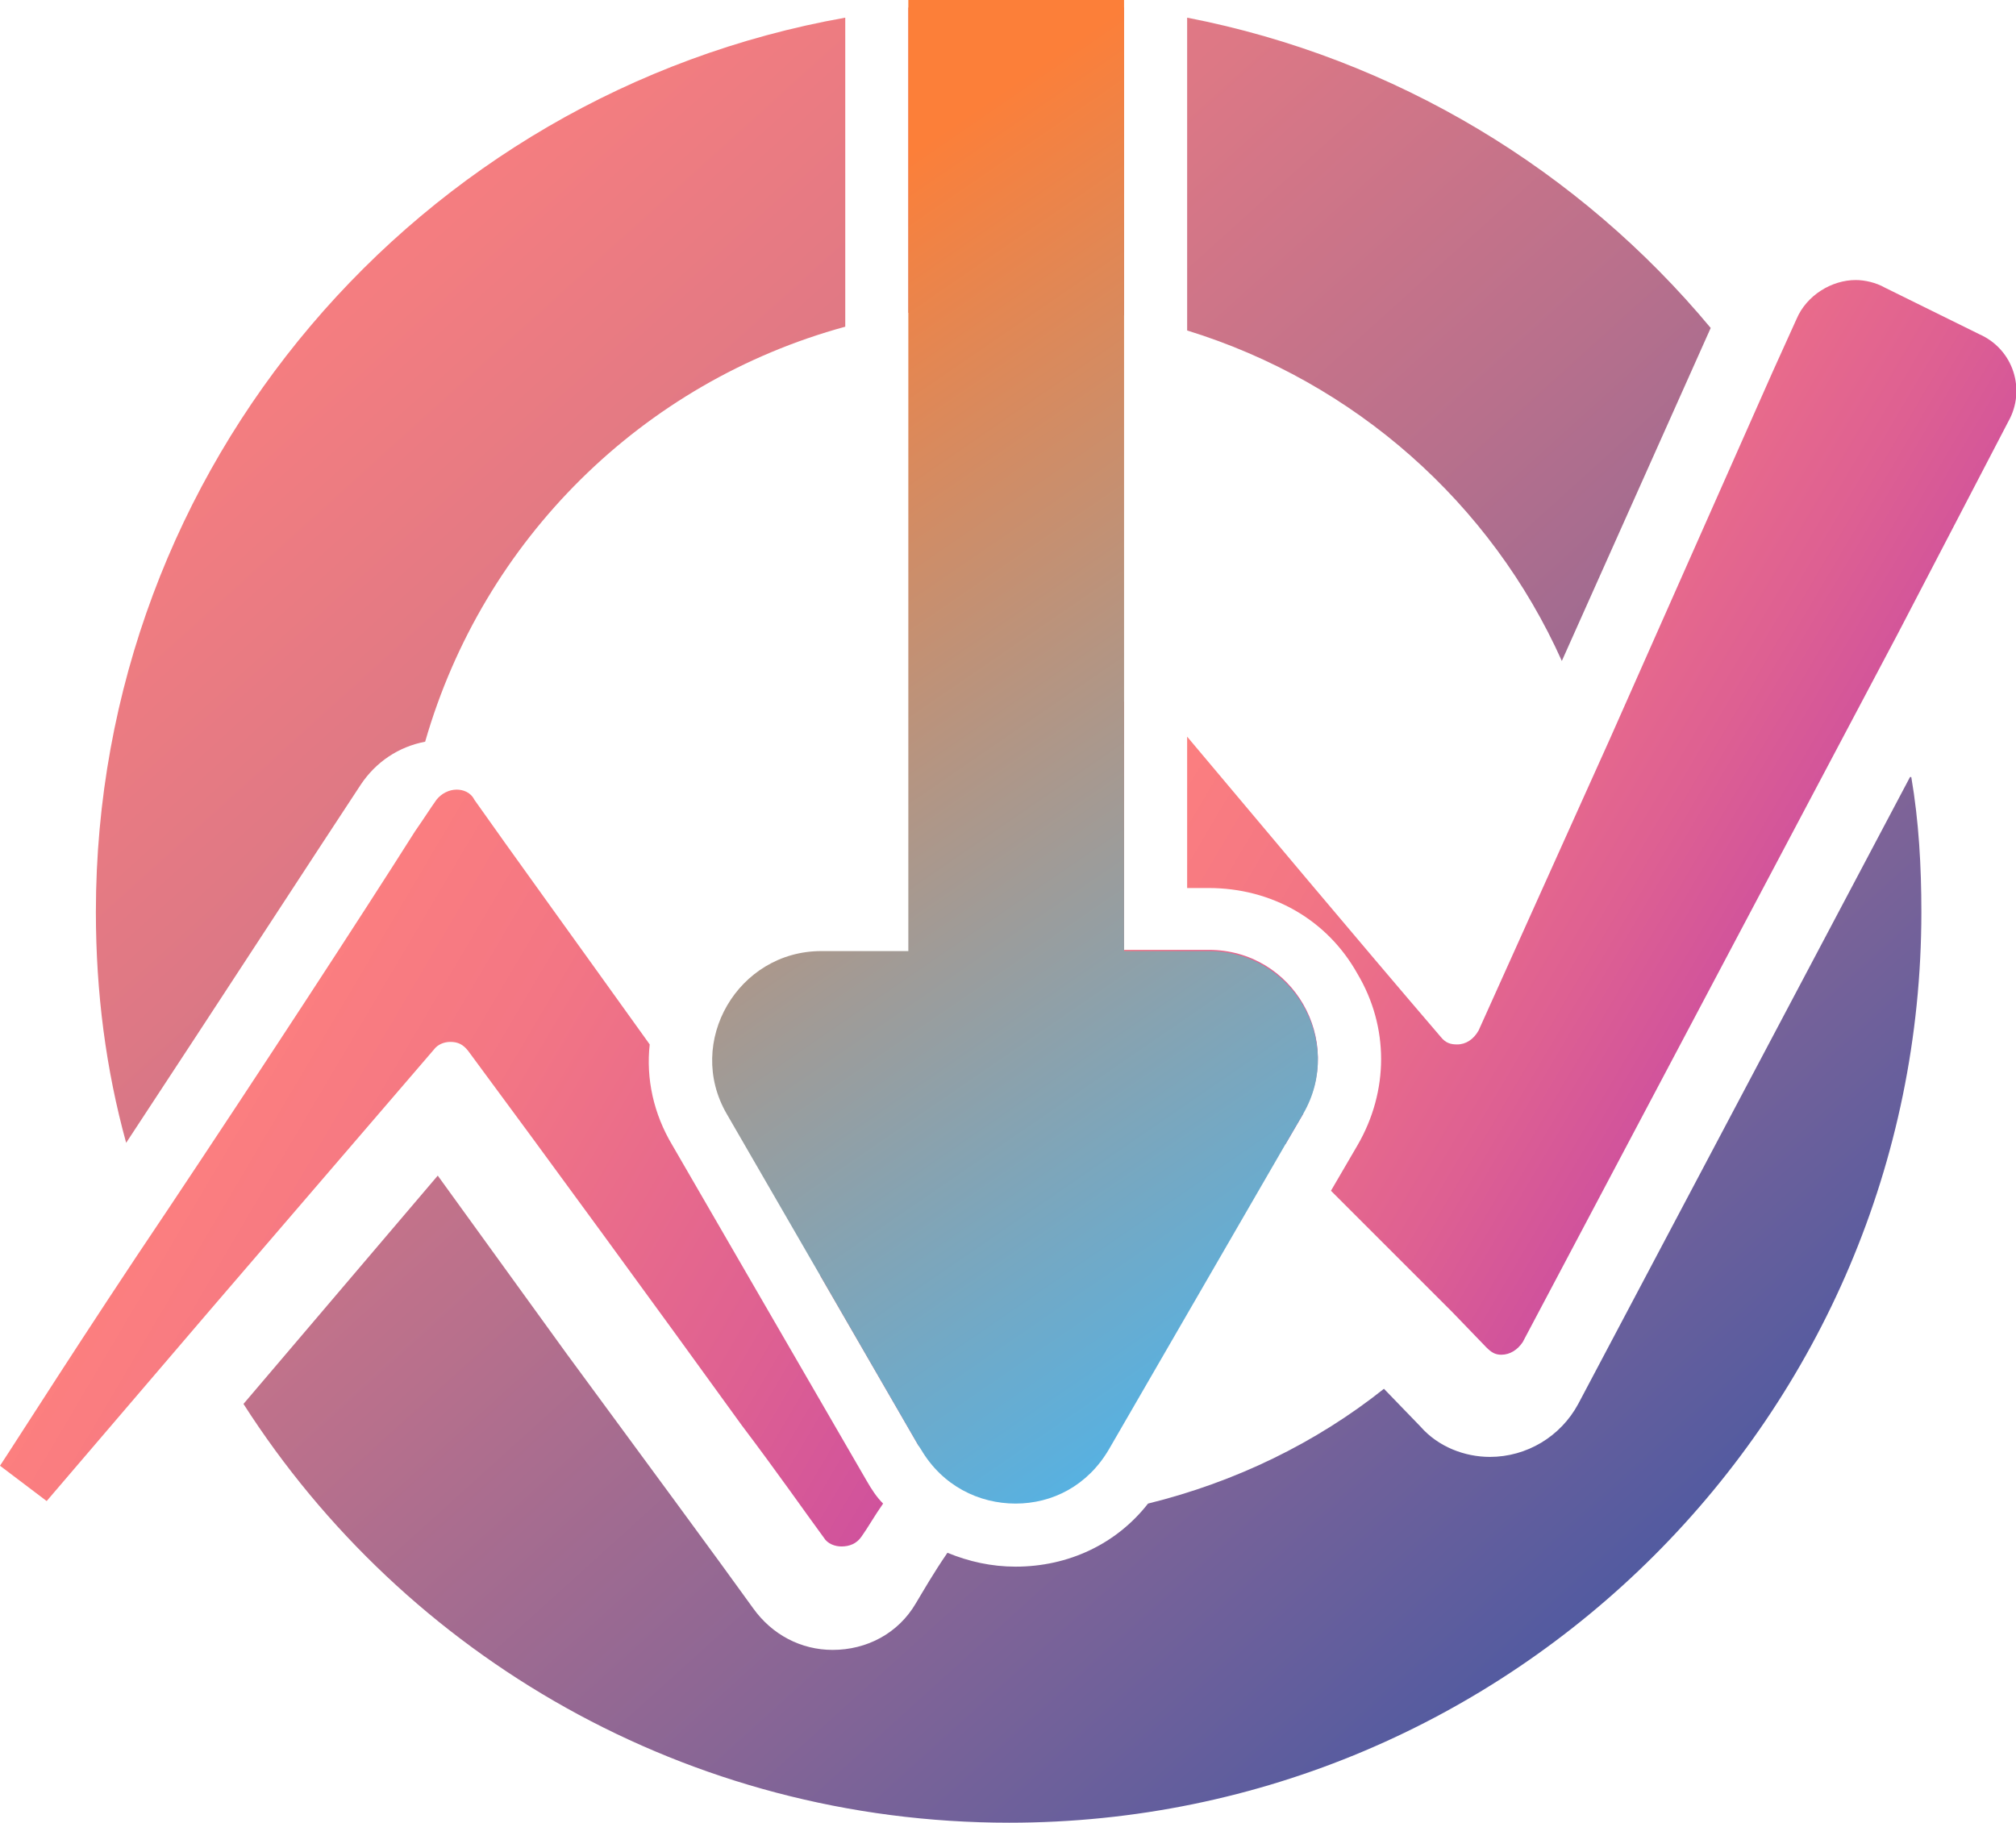 <?xml version="1.0" encoding="UTF-8"?>
<svg id="Layer_2" data-name="Layer 2" xmlns="http://www.w3.org/2000/svg" xmlns:xlink="http://www.w3.org/1999/xlink" viewBox="0 0 15.98 14.45">
  <defs>
    <style>
      .cls-1 {
        fill: url(#linear-gradient);
      }

      .cls-1, .cls-2, .cls-3, .cls-4, .cls-5 {
        stroke-width: 0px;
      }

      .cls-2 {
        fill: url(#linear-gradient-5);
      }

      .cls-3 {
        fill: url(#linear-gradient-2);
      }

      .cls-4 {
        fill: url(#linear-gradient-3);
      }

      .cls-5 {
        fill: url(#linear-gradient-4);
      }
    </style>
    <linearGradient id="linear-gradient" x1="2.19" y1="15.22" x2="13.97" y2="2.21" gradientTransform="translate(0 16.02) scale(1 -1)" gradientUnits="userSpaceOnUse">
      <stop offset="0" stop-color="#fc7f7f"/>
      <stop offset=".1" stop-color="#f37d80"/>
      <stop offset=".27" stop-color="#dd7885"/>
      <stop offset=".47" stop-color="#b8708c"/>
      <stop offset=".7" stop-color="#856596"/>
      <stop offset=".96" stop-color="#4558a3"/>
      <stop offset="1" stop-color="#3a56a6"/>
    </linearGradient>
    <linearGradient id="linear-gradient-2" x1="1.61" y1="8.84" x2="7.05" y2="12.05" gradientUnits="userSpaceOnUse">
      <stop offset="0" stop-color="#fc7f7f"/>
      <stop offset=".29" stop-color="#f37684"/>
      <stop offset=".75" stop-color="#de6092"/>
      <stop offset="1" stop-color="#cf519d"/>
    </linearGradient>
    <linearGradient id="linear-gradient-3" x1="7.39" y1="8.1" x2="9.93" y2="9.6" xlink:href="#linear-gradient-2"/>
    <linearGradient id="linear-gradient-4" x1="10.14" y1="4.55" x2="14.31" y2="7.01" xlink:href="#linear-gradient-2"/>
    <linearGradient id="linear-gradient-5" x1="5.7" y1="2.25" x2="12.01" y2="11.44" gradientUnits="userSpaceOnUse">
      <stop offset="0" stop-color="#fc7f39"/>
      <stop offset="1" stop-color="#3abaff"/>
    </linearGradient>
  </defs>
  <path class="cls-1" d="m.76,7.23c0,.64.08,1.25.24,1.83.75-1.14,1.53-2.34,1.86-2.84.12-.18.3-.3.51-.34.46-1.6,1.72-2.85,3.33-3.29V.14C3.32.74.76,3.69.76,7.23ZM8,0h-.01c-.27.01-.53.02-.79.06v2.42c.26-.05.53-.07.8-.07.31,0,.61.03.91.09V.06c-.3-.04-.6-.06-.91-.06Zm1.41.14v2.48c1.33.41,2.41,1.37,2.97,2.62l1.18-2.64C12.52,1.35,11.06.46,9.41.14Zm5.74,6.02h-.01l-2.63,4.97c-.14.26-.41.42-.7.42-.2,0-.41-.08-.55-.24l-.29-.3c-.54.43-1.18.74-1.87.91-.25.32-.63.5-1.05.5-.19,0-.37-.04-.54-.11-.11.16-.19.3-.25.4-.14.24-.39.37-.66.37-.25,0-.48-.12-.63-.33-.28-.39-.87-1.19-1.48-2.02l-1.02-1.41-1.54,1.81c1.28,2,3.52,3.32,6.07,3.32,3.99,0,7.23-3.24,7.23-7.22,0-.36-.02-.72-.08-1.07Z"/>
  <path class="cls-3" d="m6.87,11.74c.04.07.08.13.13.18-.07.1-.12.19-.17.26-.04.06-.1.08-.16.08-.05,0-.11-.02-.14-.07-.14-.19-.37-.52-.65-.89-.65-.9-1.57-2.16-2.17-2.97-.04-.05-.08-.07-.14-.07-.05,0-.1.02-.13.06l-1.77,2.06-1.3,1.52-.37-.28c.12-.18.67-1.05,1.33-2.03.72-1.08,1.53-2.32,1.96-3,.07-.1.12-.18.17-.25.04-.05.1-.08.16-.08.05,0,.11.02.14.08.26.37.81,1.13,1.39,1.94-.03.27.03.55.18.8l1.54,2.66Z"/>
  <path class="cls-4" d="m10.33,8.83l-.14.24-.72-.72s-.08-.06-.13-.06-.11.02-.14.08c-.58.92-1.38,2.22-1.92,3.09l-.78-1.35s.02,0,.03,0c.07,0,.13-.04.17-.1l2.18-4.42s.01-.02.03-.03v1.97h.67c.67,0,1.08.72.75,1.29Z"/>
  <path class="cls-5" d="m15.92,3.34l-.88,1.69-2.97,5.61c-.04.06-.1.1-.17.1-.05,0-.08-.02-.12-.06l-.27-.28-.96-.96.21-.36c.25-.43.25-.94,0-1.36-.24-.43-.68-.68-1.18-.68h-.17v-1.2c.53.63,1.35,1.61,2.01,2.38.04.05.08.06.13.06.07,0,.13-.04.17-.11l1.04-2.31,1.29-2.91.19-.42c.08-.19.28-.31.47-.31.07,0,.16.02.23.06l.75.37c.27.12.37.44.23.69Z"/>
  <path class="cls-2" d="m10.33,8.83l-.14.24-1.4,2.42c-.17.29-.45.43-.74.43s-.58-.14-.75-.43l-.02-.03-.78-1.35-.74-1.28c-.33-.57.09-1.29.75-1.29h.69V0h1.71v7.54h.67c.67,0,1.08.72.75,1.29Z"/>
</svg>